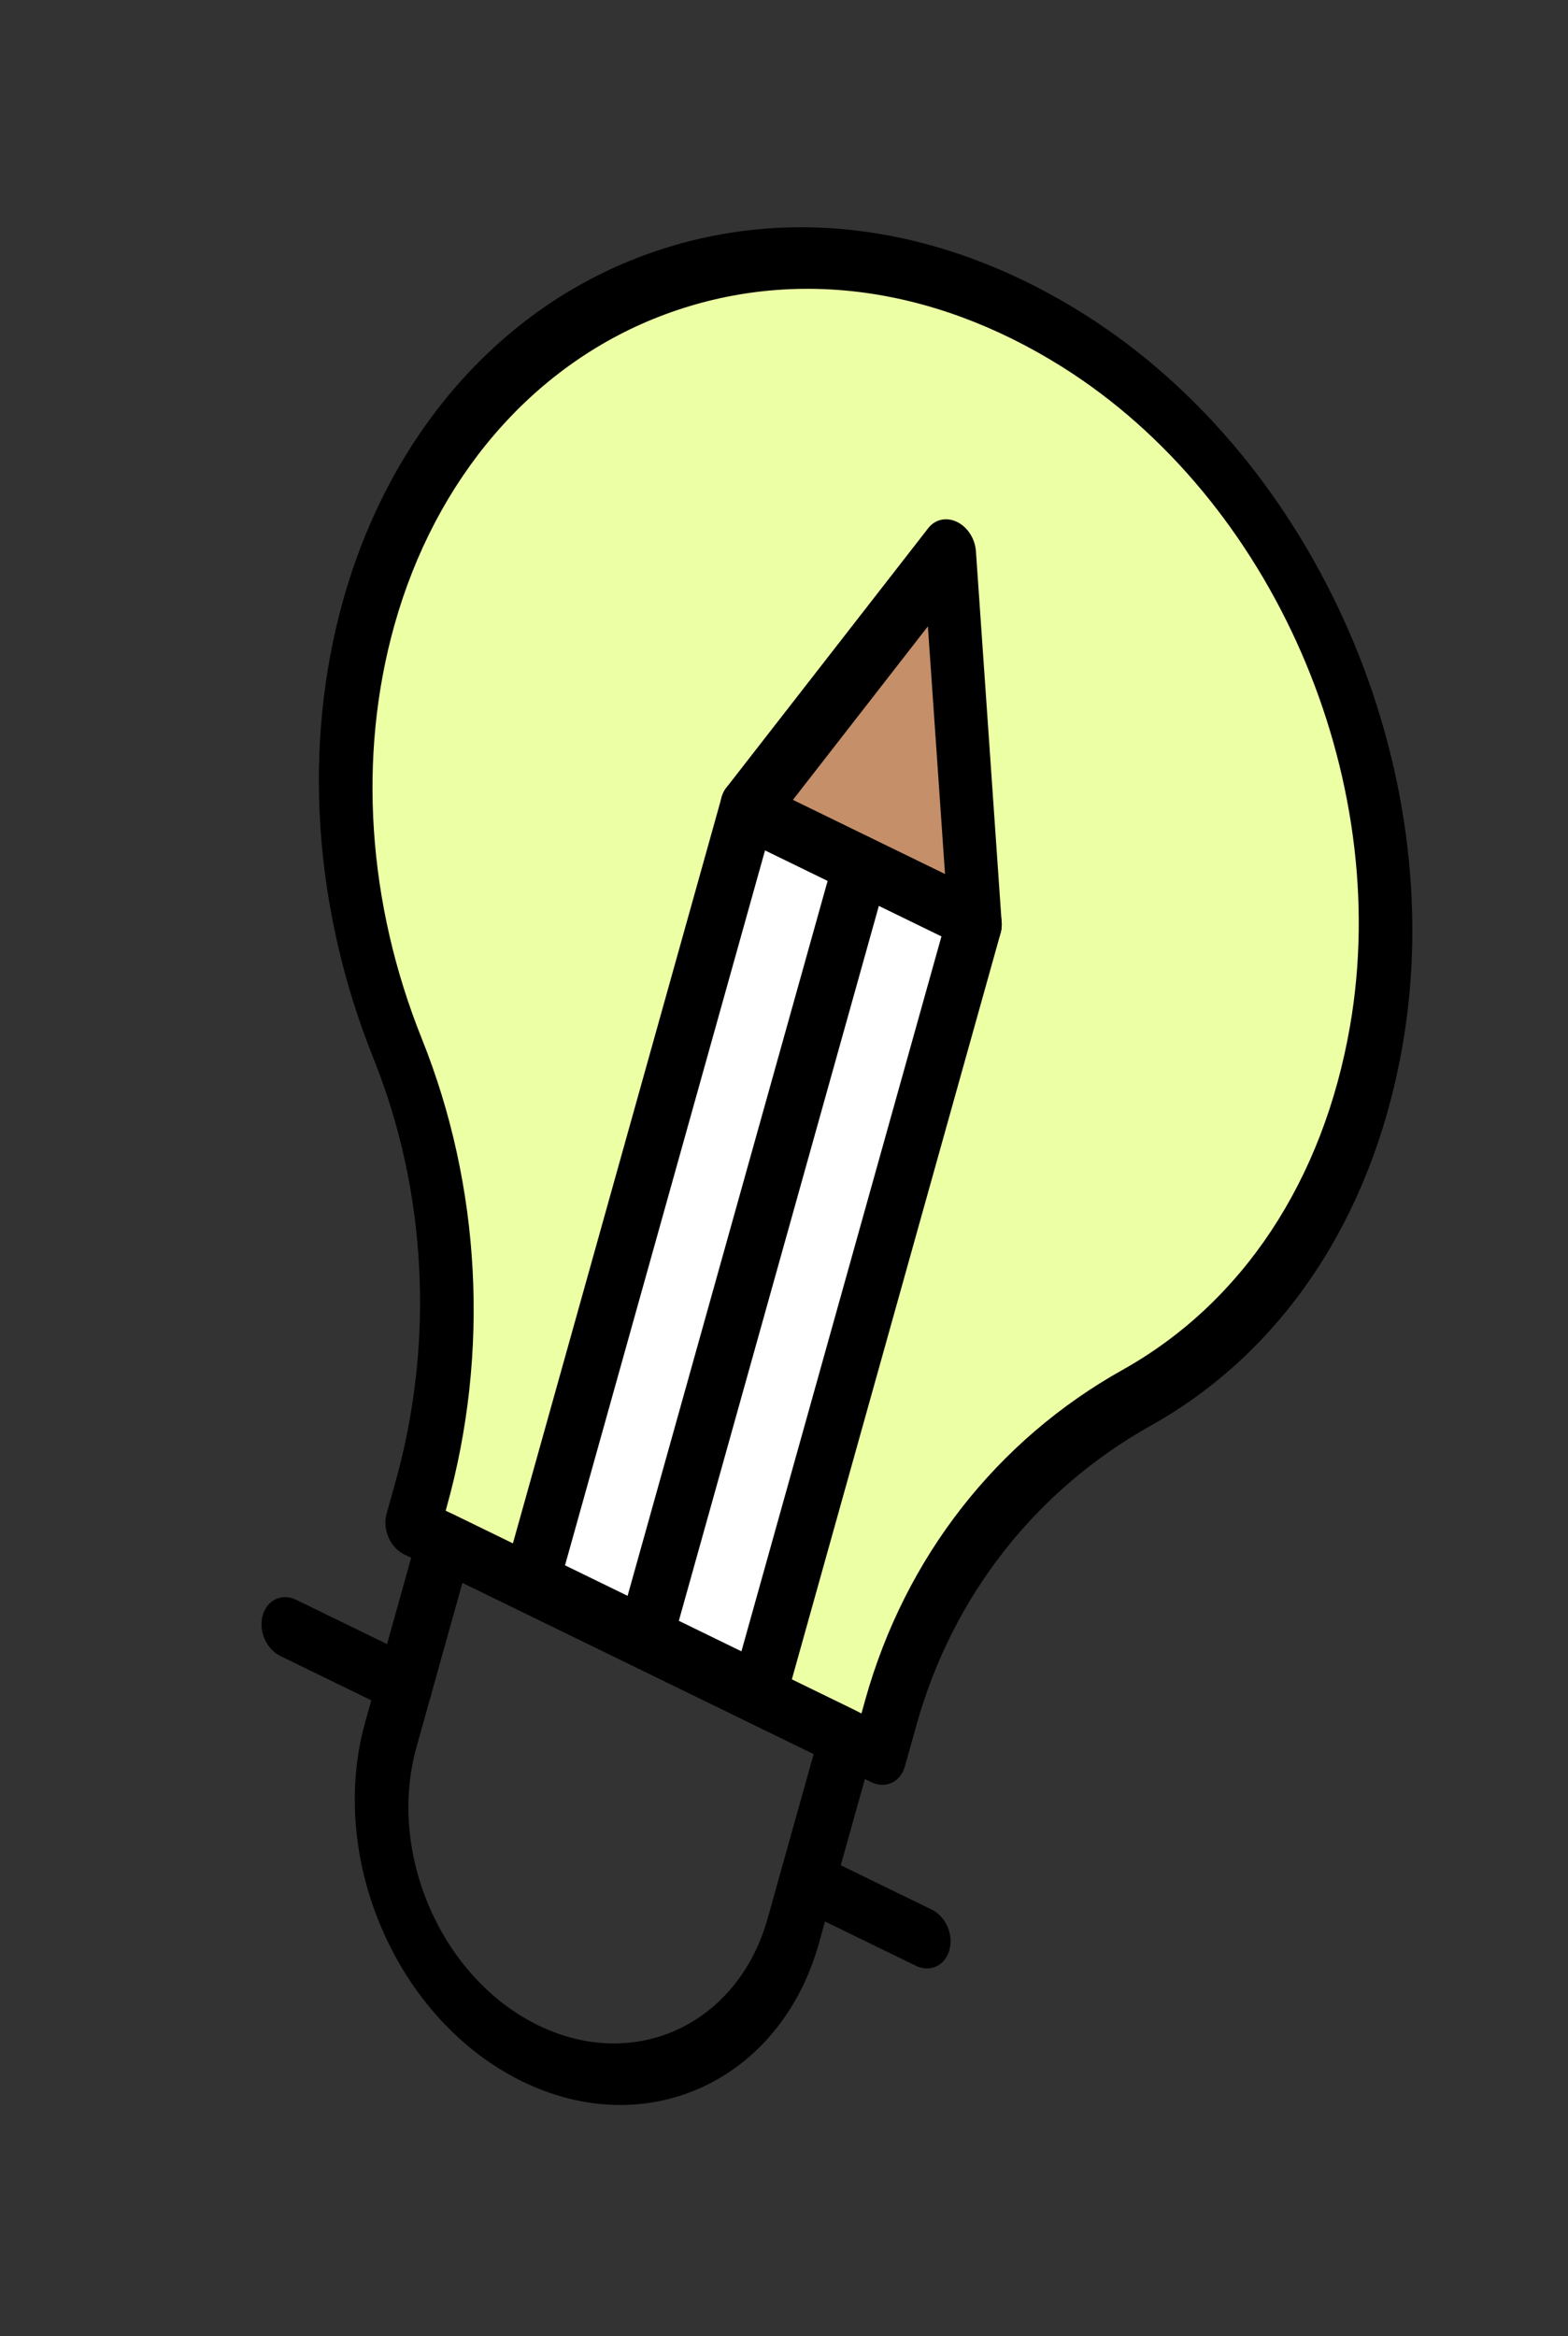 <svg width="47" height="70" viewBox="0 0 47 70" fill="none" xmlns="http://www.w3.org/2000/svg">
<rect x="0" y="0" width="47" height="70" fill="#333333" stroke="none"/>
<path d="M26.174 7.646L18.968 8.444L14.48 12.002L11.175 17.573L10.886 27.965L13.106 37.185L12.904 45.705L16.094 46.781L22.845 24.217L28.542 17.897L29.256 27.82L22.889 50.571L26.228 52.676L26.7 50.991L30.122 44.999L35.23 40.785L38.477 38.537L41.014 32.592L41.661 27.162L40.357 19.345L36.19 13.963L33.087 11.015L26.174 7.646Z" fill="#EDFFA5"/>
<path d="M28.394 16.867L29.492 26.977L22.461 24.03L28.394 16.867Z" fill="#C48F69"/>
<path d="M28.873 27.633L22.344 24.451L15.977 47.202L22.89 50.57L28.873 27.633Z" fill="white"/>
<path d="M26.119 53.398L12.119 46.576C11.694 46.369 11.457 45.825 11.587 45.359L11.851 44.415C13.028 40.209 12.795 35.7 11.196 31.717C9.389 27.219 9.065 22.343 10.284 17.989C11.647 13.117 14.852 9.379 19.077 7.736C23.358 6.07 28.123 6.665 32.483 9.405C39.461 13.79 43.483 22.999 42.044 31.303C41.156 36.436 38.475 40.49 34.494 42.716C31.044 44.647 28.551 47.827 27.475 51.672L27.122 52.93C26.992 53.395 26.543 53.605 26.119 53.398ZM13.359 45.265L25.822 51.339L25.938 50.923C27.13 46.667 29.87 43.157 33.656 41.04C37.246 39.03 39.665 35.373 40.467 30.74C41.763 23.254 38.137 14.952 31.847 10.999C27.907 8.521 23.613 7.987 19.751 9.49C15.941 10.973 13.05 14.343 11.82 18.738C10.721 22.665 11.013 27.061 12.642 31.118C14.419 35.542 14.684 40.531 13.387 45.163L13.359 45.265Z" fill="black"/>
<path d="M15.661 62.368C11.912 60.541 9.797 55.708 10.948 51.595L12.561 45.833C12.691 45.367 13.14 45.158 13.565 45.364L25.628 51.243C26.053 51.45 26.291 51.994 26.161 52.46L24.548 58.222C23.397 62.335 19.41 64.195 15.661 62.368ZM13.861 47.424L12.485 52.344C11.594 55.528 13.23 59.269 16.132 60.683C19.035 62.097 22.121 60.657 23.012 57.474L24.389 52.554L13.861 47.424Z" fill="black"/>
<path d="M22.521 51.537L15.696 48.212C15.272 48.005 15.034 47.461 15.164 46.995L21.631 23.886C21.762 23.42 22.211 23.21 22.635 23.417L29.46 26.743C29.884 26.95 30.122 27.494 29.992 27.96L23.525 51.069C23.394 51.535 22.945 51.744 22.521 51.537ZM16.936 46.901L22.224 49.478L28.22 28.054L22.932 25.477L16.936 46.901Z" fill="black"/>
<path d="M28.987 28.428L22.162 25.103C21.908 24.979 21.709 24.725 21.63 24.424C21.551 24.123 21.604 23.815 21.771 23.602L27.825 15.823C28.032 15.558 28.373 15.485 28.688 15.639C29.003 15.792 29.227 16.141 29.253 16.519L30.023 27.623C30.045 27.928 29.933 28.208 29.725 28.368C29.517 28.53 29.241 28.552 28.987 28.428ZM23.765 23.969L28.327 26.192L27.813 18.767L23.765 23.969Z" fill="black"/>
<path d="M19.108 49.875C18.684 49.668 18.446 49.124 18.576 48.658L25.044 25.549C25.174 25.083 25.623 24.873 26.047 25.08C26.472 25.287 26.71 25.831 26.58 26.297L20.112 49.406C19.982 49.872 19.533 50.082 19.108 49.875Z" fill="black"/>
<path d="M27.454 58.9L23.962 57.199C23.538 56.992 23.3 56.448 23.43 55.982C23.561 55.517 24.01 55.307 24.434 55.514L27.925 57.215C28.35 57.422 28.588 57.966 28.457 58.432C28.327 58.898 27.878 59.107 27.454 58.9Z" fill="black"/>
<path d="M11.897 51.32L8.406 49.619C7.981 49.412 7.743 48.868 7.874 48.402C8.004 47.936 8.453 47.727 8.877 47.934L12.369 49.635C12.793 49.842 13.031 50.386 12.901 50.852C12.771 51.318 12.322 51.527 11.897 51.32Z" fill="black"/>
</svg>
